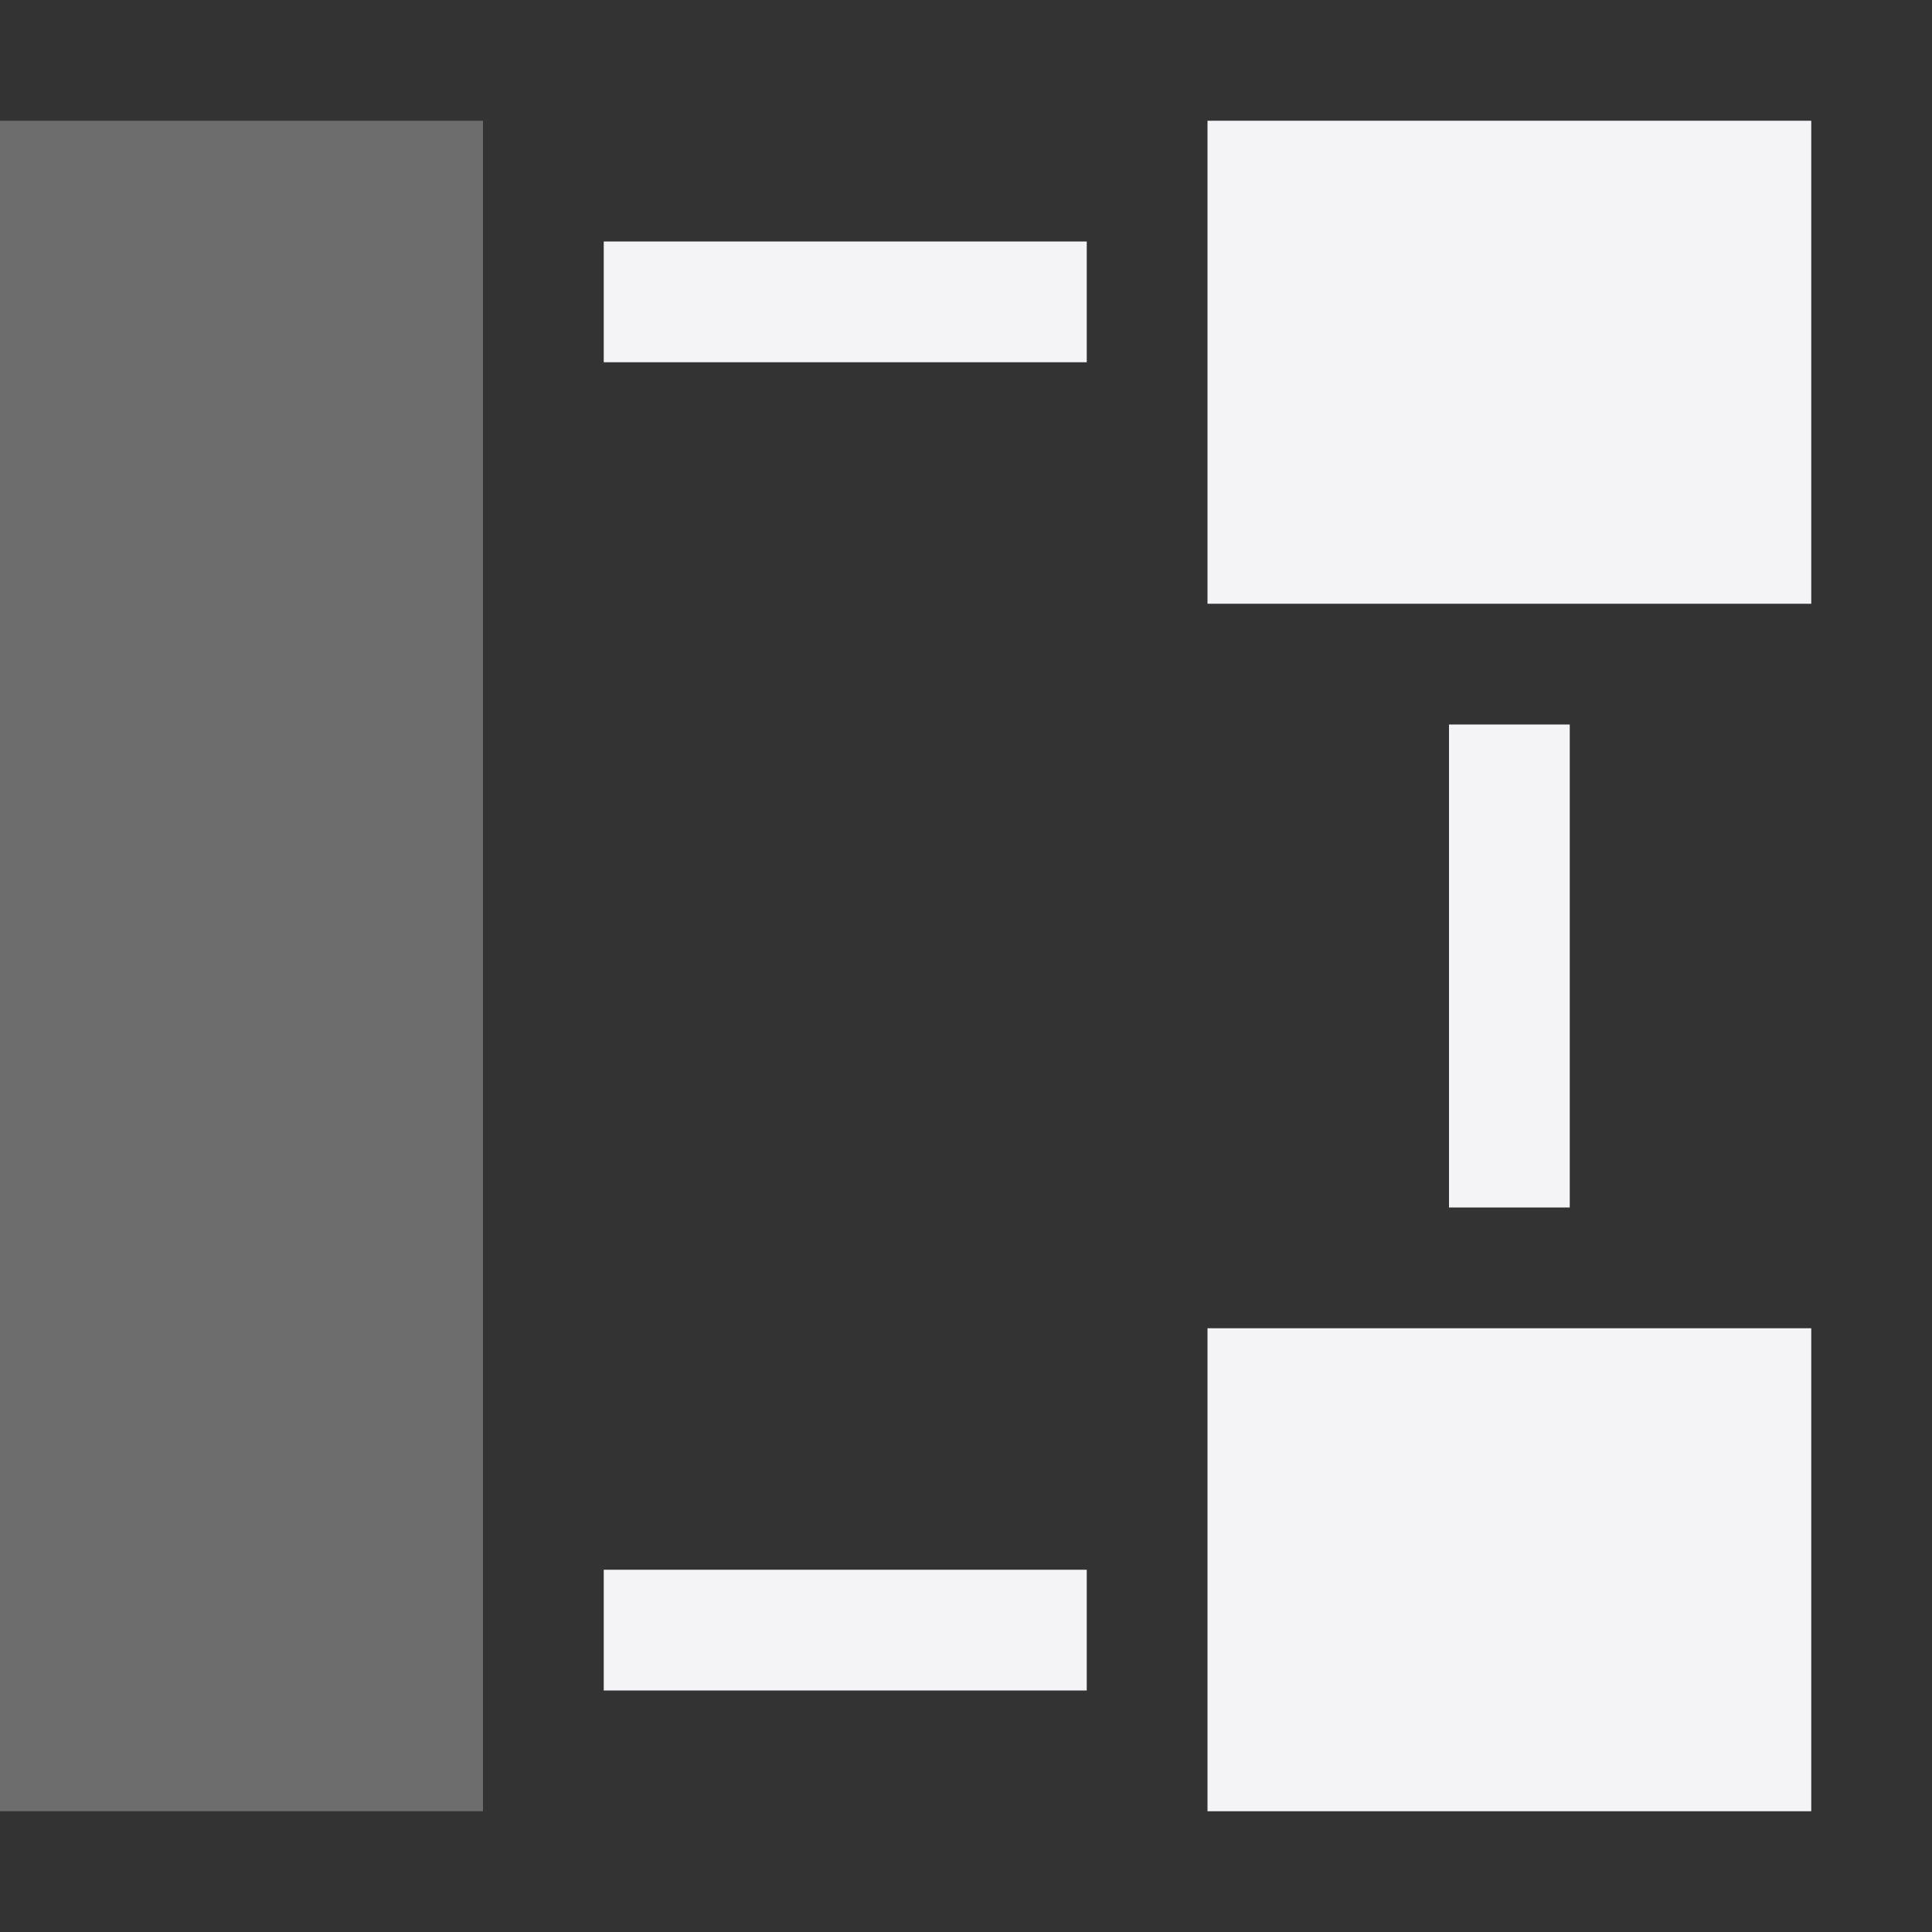 <svg xmlns="http://www.w3.org/2000/svg" style="fill-rule:evenodd;clip-rule:evenodd;stroke-linejoin:round;stroke-miterlimit:2" width="100%" height="100%" viewBox="0 0 16 16" xml:space="preserve">
 <rect x="0" y="0" width="16" height="16" fill="#333333" stroke="none"/>
 <defs>
  <style id="current-color-scheme" type="text/css">
   .ColorScheme-Text { color:#f4f4f7; } .ColorScheme-Highlight { color:#4285f4; } .ColorScheme-NeutralText { color:#ff9800; } .ColorScheme-PositiveText { color:#4caf50; } .ColorScheme-NegativeText { color:#f44336; }
  </style>
 </defs>
 <rect style="fill:currentColor;fill-opacity:0.3" class="ColorScheme-Text" width="4" height="14" x="0" y="1"/>
 <path style="fill:currentColor;" class="ColorScheme-Text" d="M10,11l0,4l5,0l0,-4l-5,0Zm-5,2l0,1l4,0l0,-1l-4,0Zm7,-7l0,4l1,0l0,-4l-1,0Zm-2,-5l0,4l5,0l0,-4l-5,0Zm-5,1l0,1l4,0l0,-1l-4,0Z"/>
</svg>

